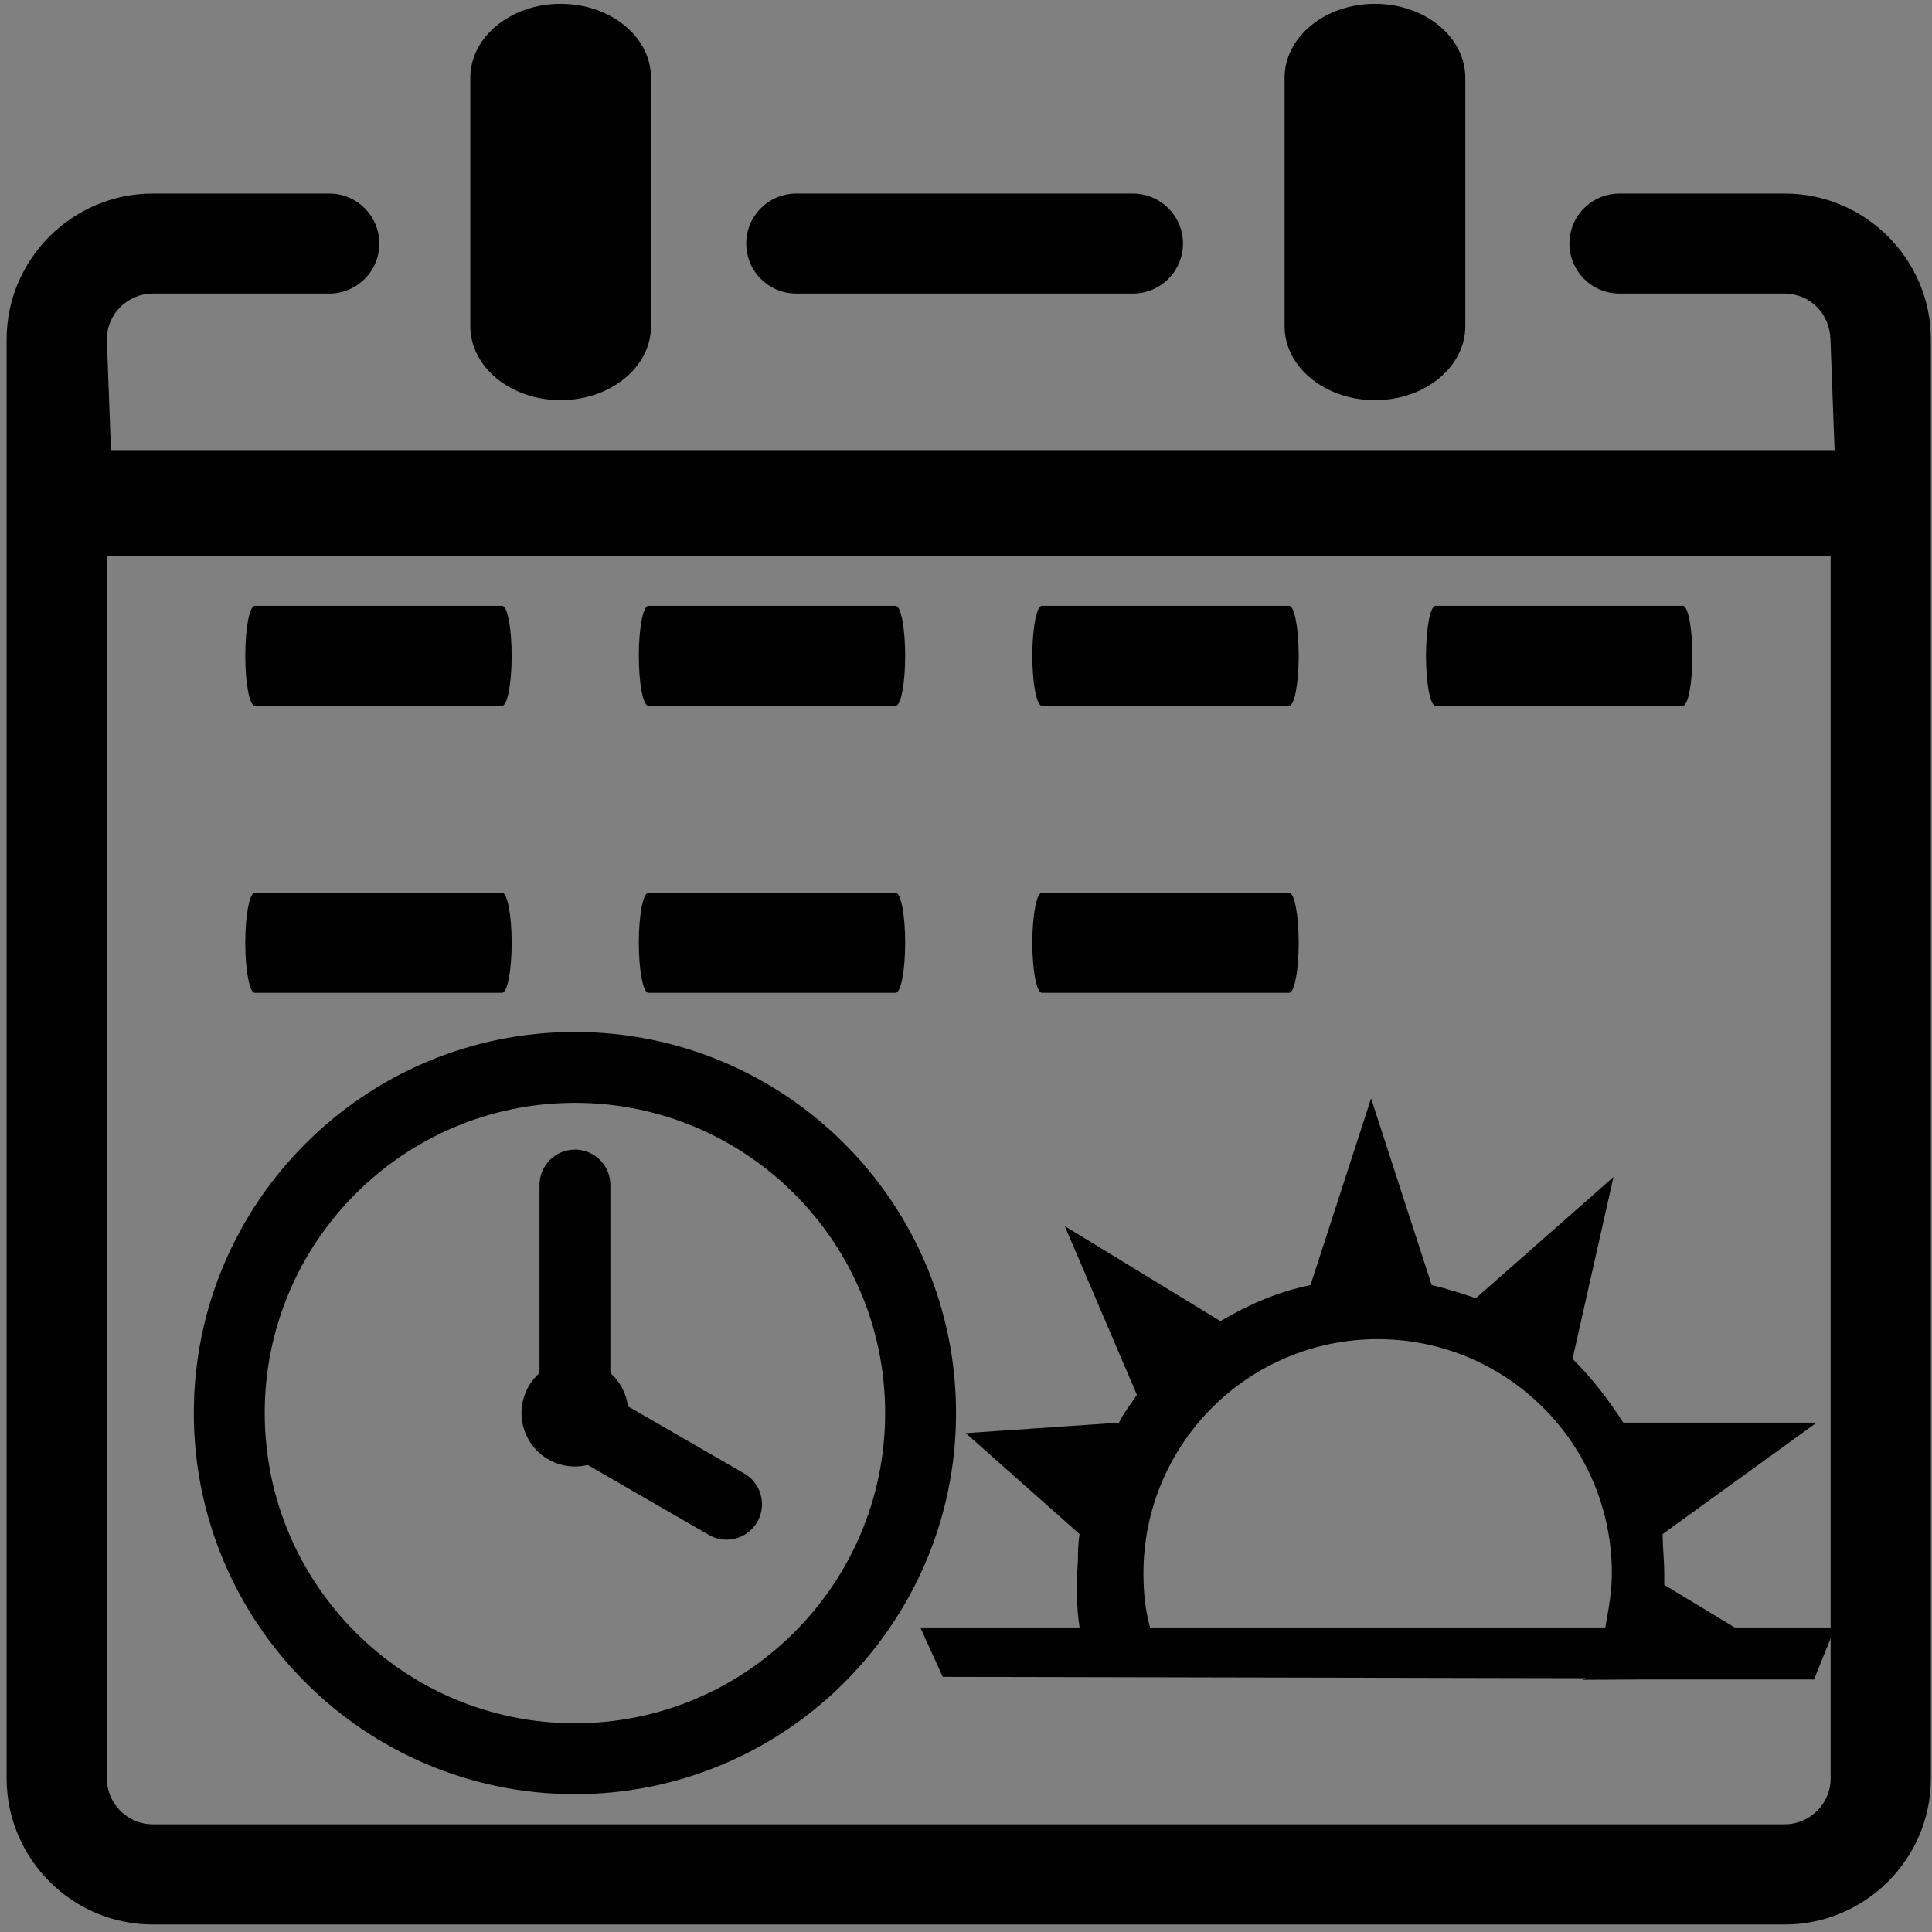 <?xml version="1.0" encoding="UTF-8" standalone="no"?>
<!-- Generator: Adobe Illustrator 16.0.0, SVG Export Plug-In . SVG Version: 6.00 Build 0)  -->

<svg
   xmlns:dc="http://purl.org/dc/elements/1.1/"
   xmlns:cc="http://creativecommons.org/ns#"
   xmlns:rdf="http://www.w3.org/1999/02/22-rdf-syntax-ns#"
   xmlns:svg="http://www.w3.org/2000/svg"
   xmlns="http://www.w3.org/2000/svg"
   xmlns:sodipodi="http://sodipodi.sourceforge.net/DTD/sodipodi-0.dtd"
   xmlns:inkscape="http://www.inkscape.org/namespaces/inkscape"
   version="1.1"
   id="Layer_1"
   x="0px"
   y="0px"
   width="256.5px"
   height="256.5px"
   viewBox="0 -31.25 256.5 256.5"
   enable-background="new 0 -31.25 256.5 256.5"
   xml:space="preserve"
   sodipodi:docname="icon2.svg"
   inkscape:version="0.92.2 (5c3e80d, 2017-08-06)"><rect x="0" y="-31.25" width="256.5" height="256.5" fill="#808080" stroke="none"/><defs
     id="defs9" /><sodipodi:namedview
     pagecolor="#ffffff"
     bordercolor="#666666"
     borderopacity="1"
     objecttolerance="10"
     gridtolerance="10"
     guidetolerance="10"
     inkscape:pageopacity="0"
     inkscape:pageshadow="2"
     inkscape:window-width="1920"
     inkscape:window-height="1017"
     id="namedview7"
     showgrid="false"
     inkscape:zoom="1.8401559"
     inkscape:cx="204.01907"
     inkscape:cy="93.005204"
     inkscape:window-x="-8"
     inkscape:window-y="-8"
     inkscape:window-maximized="1"
     inkscape:current-layer="Layer_1" /><path
     fill="#FFFFFF"
     d="M158.029,132.15"
     id="path2" /><path
     d="m 468.282,26.753 c -5.488,-1.94 -5.842,-2.149 -10.177,-5.203 -2.835,-2.554 -2.158,-1.96 -3.116,-2.916 -3.259,-3.231 -3.439,-9.195 -0.449,-12.66 4.074,-4.831 10.962,-6.257 14.633,-11.505 -6.58,-0.59 -13.281,1.289 -19.724,-0.623 -3.779,-1.051 -6.346,-4.913 -6.456,-8.734 0.466,-6.168 4.638,-11.354 5.036,-17.549 -5.363,2.428 -9.275,7.115 -14.578,9.612 -4.294,1.873 -9.851,0.762 -12.499,-3.286 -3.403,-5.118 -3.383,-11.683 -6.525,-16.966 -2.4,4.172 -3.155,8.96 -4.747,13.44 -1.037,3.019 -3.17,5.818 -6.21,7.004 -3.533,1.406 -7.627,0.521 -10.695,-1.585 -4.047,-2.71 -7.731,-5.948 -11.889,-8.507 -0.081,6.566 4.879,11.937 4.893,18.488 -0.343,4.569 -4.315,8.198 -8.796,8.597 -5.928,0.405 -11.877,-0.11 -17.817,0.109 3.691,4.254 8.939,6.517 13.315,9.906 3.087,2.375 4.796,6.67 3.404,10.436 -1.255,3.601 -3.718,6.056 -6.736,8.053 -3.499,2.21 -3.237,2.186 -7.615,3.817 -7.221,2.7 -20.712,3.435 -28.533,6.001 2.566,0.185 51.241,-7.87 81.489,-7.245 36.584,0.172 73.599,6.287 81.488,7.246 -5.998,-1.585 -22.046,-4.435 -27.695,-5.929 z m -25.681,-3.292 c -0.651,1.689 -2.73,1.03 -4.123,1.352 0.803,-4.308 2.615,-8.466 2.417,-12.932 0.343,-13.557 -11.465,-26.139 -25.063,-26.441 -7.107,-0.508 -14.283,2.216 -19.531,6.97 -5.31,5.235 -8.83,12.623 -8.357,20.183 -0.102,4.165 1.51,8.068 2.559,12.034 -1.289,0.034 -2.58,0.062 -3.87,0.088 -2.896,-6.023 -3.512,-12.918 -2.284,-19.449 2.326,-9.742 9.509,-18.345 18.922,-21.925 7.045,-2.902 15.264,-2.881 22.296,0.048 10.03,3.786 17.446,13.316 19.216,23.813 0.534,5.458 0.369,11.277 -2.182,16.257 z"
     id="path4"
     inkscape:connector-curvature="0"
     style="stroke-width:0.636" /><g
     id="g2091"
     transform="matrix(3.415,0,0,3.415,96.352,81.012)"><g
       id="g4517"
       transform="translate(-35.824,-12.248)"><path
         d="m 43.399,34.31 c 0,7.418 -6.02,13.438 -13.438,13.438 -7.418,0 -13.438,-6.02 -13.438,-13.438 0,-7.418 6.02,-13.438 13.438,-13.438 7.418,0 13.438,6.02 13.438,13.438 z"
         style="fill:none;fill-rule:evenodd;stroke:#000000;stroke-width:2.756;stroke-linecap:round;stroke-linejoin:round"
         id="path2095"
         inkscape:connector-curvature="0" /><path
         d="M 29.961,34.169 V 25.446"
         style="fill:none;stroke:#000000;stroke-width:2.756;stroke-linecap:round;stroke-linejoin:round"
         sodipodi:nodetypes="cc"
         id="path2097"
         inkscape:connector-curvature="0" /><path
         d="m 29.986,34.464 5.869,3.389"
         style="fill:none;stroke:#000000;stroke-width:2.756;stroke-linecap:round;stroke-linejoin:round"
         id="path2099"
         inkscape:connector-curvature="0" /><path
         d="m 31.178,34.31 c 0,0.672 -0.545,1.217 -1.217,1.217 -0.672,0 -1.217,-0.545 -1.217,-1.217 0,-0.672 0.545,-1.218 1.217,-1.218 0.672,0 1.217,0.546 1.217,1.218 z"
         style="fill:#000000;fill-rule:evenodd;stroke:#000000;stroke-width:1.723;stroke-linecap:round;stroke-linejoin:round"
         id="path2101"
         inkscape:connector-curvature="0" /></g></g><path
     inkscape:connector-curvature="0"
     d="m -101.163,360.312 v 15.749 c 0,4.353 -3.522,7.875 -7.875,7.875 h -15.749 c -4.353,0 -7.875,-3.522 -7.875,-7.875 v -15.749 c 0,-4.353 3.522,-7.875 7.875,-7.875 h 15.749 c 4.353,0 7.875,3.522 7.875,7.875 z m -7.875,55.122 h -15.749 c -4.353,0 -7.875,3.522 -7.875,7.875 v 15.749 c 0,4.353 3.522,7.875 7.875,7.875 h 15.749 c 4.353,0 7.875,-3.522 7.875,-7.875 v -15.749 c 0,-4.353 -3.522,-7.875 -7.875,-7.875 z m 62.997,-62.997 h -15.749 c -4.353,0 -7.875,3.522 -7.875,7.875 v 15.749 c 0,4.353 3.522,7.875 7.875,7.875 h 15.749 c 4.353,0 7.875,-3.522 7.875,-7.875 v -15.749 c 0,-4.353 -3.522,-7.875 -7.875,-7.875 z m 0,62.997 h -15.749 c -4.353,0 -7.875,3.522 -7.875,7.875 v 15.749 c 0,4.353 3.522,7.875 7.875,7.875 h 15.749 c 4.353,0 7.875,-3.522 7.875,-7.875 v -15.749 c 0,-4.353 -3.522,-7.875 -7.875,-7.875 z m 62.997,-62.997 H 1.207 c -4.353,0 -7.875,3.522 -7.875,7.875 v 15.749 c 0,4.353 3.522,7.875 7.875,7.875 H 16.956 c 4.353,0 7.875,-3.522 7.875,-7.875 v -15.749 c 0,-4.353 -3.522,-7.875 -7.875,-7.875 z m 0,62.997 H 1.207 c -4.353,0 -7.875,3.522 -7.875,7.875 v 15.749 c 0,4.353 3.522,7.875 7.875,7.875 H 16.956 c 4.353,0 7.875,-3.522 7.875,-7.875 v -15.749 c 0,-4.353 -3.522,-7.875 -7.875,-7.875 z M -124.786,289.441 h 15.749 c 4.353,0 7.875,-3.522 7.875,-7.875 v -31.498 c 0,-4.353 -3.522,-7.875 -7.875,-7.875 h -15.749 c -4.353,0 -7.875,3.522 -7.875,7.875 v 31.498 c 0,4.353 3.522,7.875 7.875,7.875 z m 196.865,15.749 v 157.492 c 0,17.395 -14.103,31.498 -31.498,31.498 H -148.41 c -17.395,0 -31.498,-14.103 -31.498,-31.498 V 305.19 c 0,-17.395 14.103,-31.498 31.498,-31.498 h 7.875 v 7.875 c 0,8.674 7.067,15.749 15.749,15.749 h 15.749 c 8.682,0 15.749,-7.075 15.749,-15.749 v -7.875 h 78.746 v 7.875 c 0,8.674 7.075,15.749 15.749,15.749 H 16.956 c 8.674,0 15.749,-7.075 15.749,-15.749 v -7.875 h 7.875 c 17.395,0 31.498,14.103 31.498,31.498 z m -15.749,31.498 c 0,-8.674 -7.06,-15.749 -15.749,-15.749 H -148.41 c -8.682,0 -15.749,7.075 -15.749,15.749 v 125.993 c 0,8.69 7.067,15.749 15.749,15.749 H 40.58 c 8.69,0 15.749,-7.06 15.749,-15.749 z M 1.207,289.441 H 16.956 c 4.353,0 7.875,-3.522 7.875,-7.875 v -31.498 c 0,-4.353 -3.522,-7.875 -7.875,-7.875 H 1.207 c -4.353,0 -7.875,3.522 -7.875,7.875 v 31.498 c 0,4.353 3.522,7.875 7.875,7.875 z"
     id="path2-1"
     style="stroke-width:0.492" /><g
     transform="matrix(0.28,0,0,0.28,3.284,72.026)"
     id="g2" /><path
     inkscape:connector-curvature="0"
     style="fill:#000000;stroke-width:0.272"
     d="m 230.305,184.817 -9.352,-5.653 v -1.523 c 0,-1.743 -0.214,-3.481 -0.214,-5.224 l 20.438,-14.785 h -25.659 c -1.958,-3.044 -4.125,-5.87 -6.739,-8.477 l 5.433,-24.142 -18.266,16.091 c -1.952,-0.649 -3.915,-1.3 -5.867,-1.735 l -8.048,-24.793 -8.043,24.793 c -4.35,0.866 -8.266,2.609 -11.958,4.782 l -20.661,-12.61 9.572,22.396 c -0.869,1.306 -1.741,2.389 -2.389,3.696 l -20.337,1.386 15.113,13.398 c -0.214,1.312 -0.214,2.395 -0.214,3.481 -0.223,3.044 -0.223,6.088 0.214,8.92 h -21.147 l 2.982,6.561 85.355,0.175 -0.429,0.214 6.962,-0.039 h 23.781 l 2.806,-6.912 z m -17.177,0 h -60.448 c -0.657,-2.401 -0.872,-4.787 -0.872,-7.177 0,-17.18 13.913,-31.096 31.093,-31.096 17.183,0 31.096,13.916 31.096,31.096 0,2.392 -0.437,4.776 -0.869,7.177 z"
     id="path4-0"
     sodipodi:nodetypes="ccscccccccccccccccccccccccccccsssc" /><g
     id="g4"
     transform="matrix(2.079,0,0,2.075,0.881,-30.744)"><path
       inkscape:connector-curvature="0"
       d="M 81.61,4.73 C 81.61,2.12 84.19,0 87.38,0 c 3.19,0 5.77,2.12 5.77,4.73 v 15.9 c 0,2.61 -2.58,4.73 -5.77,4.73 -3.19,0 -5.77,-2.12 -5.77,-4.73 z M 15.85,44.917 c -0.34,0 -0.61,-1.43 -0.61,-3.2 0,-1.77 0.27,-3.2 0.61,-3.2 h 15.79 c 0.34,0 0.61,1.43 0.61,3.2 0,1.77 -0.27,3.2 -0.61,3.2 z m 25.13,0 c -0.34,0 -0.61,-1.43 -0.61,-3.2 0,-1.77 0.27,-3.2 0.61,-3.2 h 15.79 c 0.34,0 0.61,1.43 0.61,3.2 0,1.77 -0.27,3.2 -0.61,3.2 z m 25.13,0 c -0.34,0 -0.61,-1.43 -0.61,-3.2 0,-1.77 0.27,-3.2 0.61,-3.2 H 81.9 c 0.34,0 0.61,1.43 0.61,3.2 0,1.77 -0.27,3.2 -0.61,3.2 z m 25.14,0 c -0.34,0 -0.61,-1.43 -0.61,-3.2 0,-1.77 0.27,-3.2 0.61,-3.2 h 15.79 c 0.34,0 0.61,1.43 0.61,3.2 0,1.77 -0.27,3.2 -0.61,3.2 z m -75.4,18.36 c -0.34,0 -0.61,-1.43 -0.61,-3.2 0,-1.77 0.27,-3.2 0.61,-3.2 h 15.79 c 0.34,0 0.61,1.43 0.61,3.2 0,1.77 -0.27,3.2 -0.61,3.2 z m 25.13,0 c -0.34,0 -0.61,-1.43 -0.61,-3.2 0,-1.77 0.27,-3.2 0.61,-3.2 h 15.79 c 0.34,0 0.61,1.43 0.61,3.2 0,1.77 -0.27,3.2 -0.61,3.2 z m 25.13,0 c -0.34,0 -0.61,-1.43 -0.61,-3.2 0,-1.77 0.27,-3.2 0.61,-3.2 H 81.9 c 0.34,0 0.61,1.43 0.61,3.2 0,1.77 -0.27,3.2 -0.61,3.2 z M 29.61,4.73 C 29.61,2.12 32.19,0 35.38,0 c 3.19,0 5.77,2.12 5.77,4.73 v 15.9 c 0,2.61 -2.58,4.73 -5.77,4.73 -3.19,0 -5.77,-2.12 -5.77,-4.73 V 4.73 Z M 6.661,28.555 H 116.731 L 116.47,21.47 c -0.029,-0.799 -0.33,-1.53 -0.86,-2.07 -0.53,-0.53 -1.26,-0.86 -2.07,-0.86 H 103 c -1.77,0 -3.2,-1.43 -3.2,-3.2 0,-1.77 1.43,-3.2 3.2,-3.2 h 10.55 c 2.57,0 4.9,1.05 6.59,2.74 1.69,1.69 2.74,4.02 2.74,6.59 v 27.06 65.03 c 0,2.57 -1.05,4.9 -2.74,6.59 -1.69,1.69 -4.02,2.74 -6.59,2.74 H 9.33 c -2.57,0 -4.9,-1.05 -6.59,-2.74 C 1.05,118.45 0,116.12 0,113.55 V 48.52 21.47 C 0,18.9 1.05,16.57 2.74,14.88 4.43,13.19 6.76,12.14 9.33,12.14 H 20.6 c 1.77,0 3.2,1.43 3.2,3.2 0,1.77 -1.43,3.2 -3.2,3.2 H 9.33 C 8.53,18.54 7.8,18.87 7.26,19.4 6.73,19.93 6.4,20.66 6.4,21.47 Z M 116.48,35.341 H 6.4 V 113.55 c 0,0.8 0.33,1.53 0.86,2.07 0.53,0.53 1.26,0.86 2.07,0.86 h 104.22 c 0.8,0 1.53,-0.33 2.07,-0.86 0.53,-0.53 0.86,-1.26 0.86,-2.07 z M 50.43,18.54 c -1.77,0 -3.2,-1.43 -3.2,-3.2 0,-1.77 1.43,-3.2 3.2,-3.2 h 21.49 c 1.77,0 3.2,1.43 3.2,3.2 0,1.77 -1.43,3.2 -3.2,3.2 z"
       id="path2-15"
       sodipodi:nodetypes="sssssssssssssssssssssssssssssssssssssssssssssssssssssssscsssssccccscssssssscsssscscssssssscscccscsscscsssssss" /></g></svg>